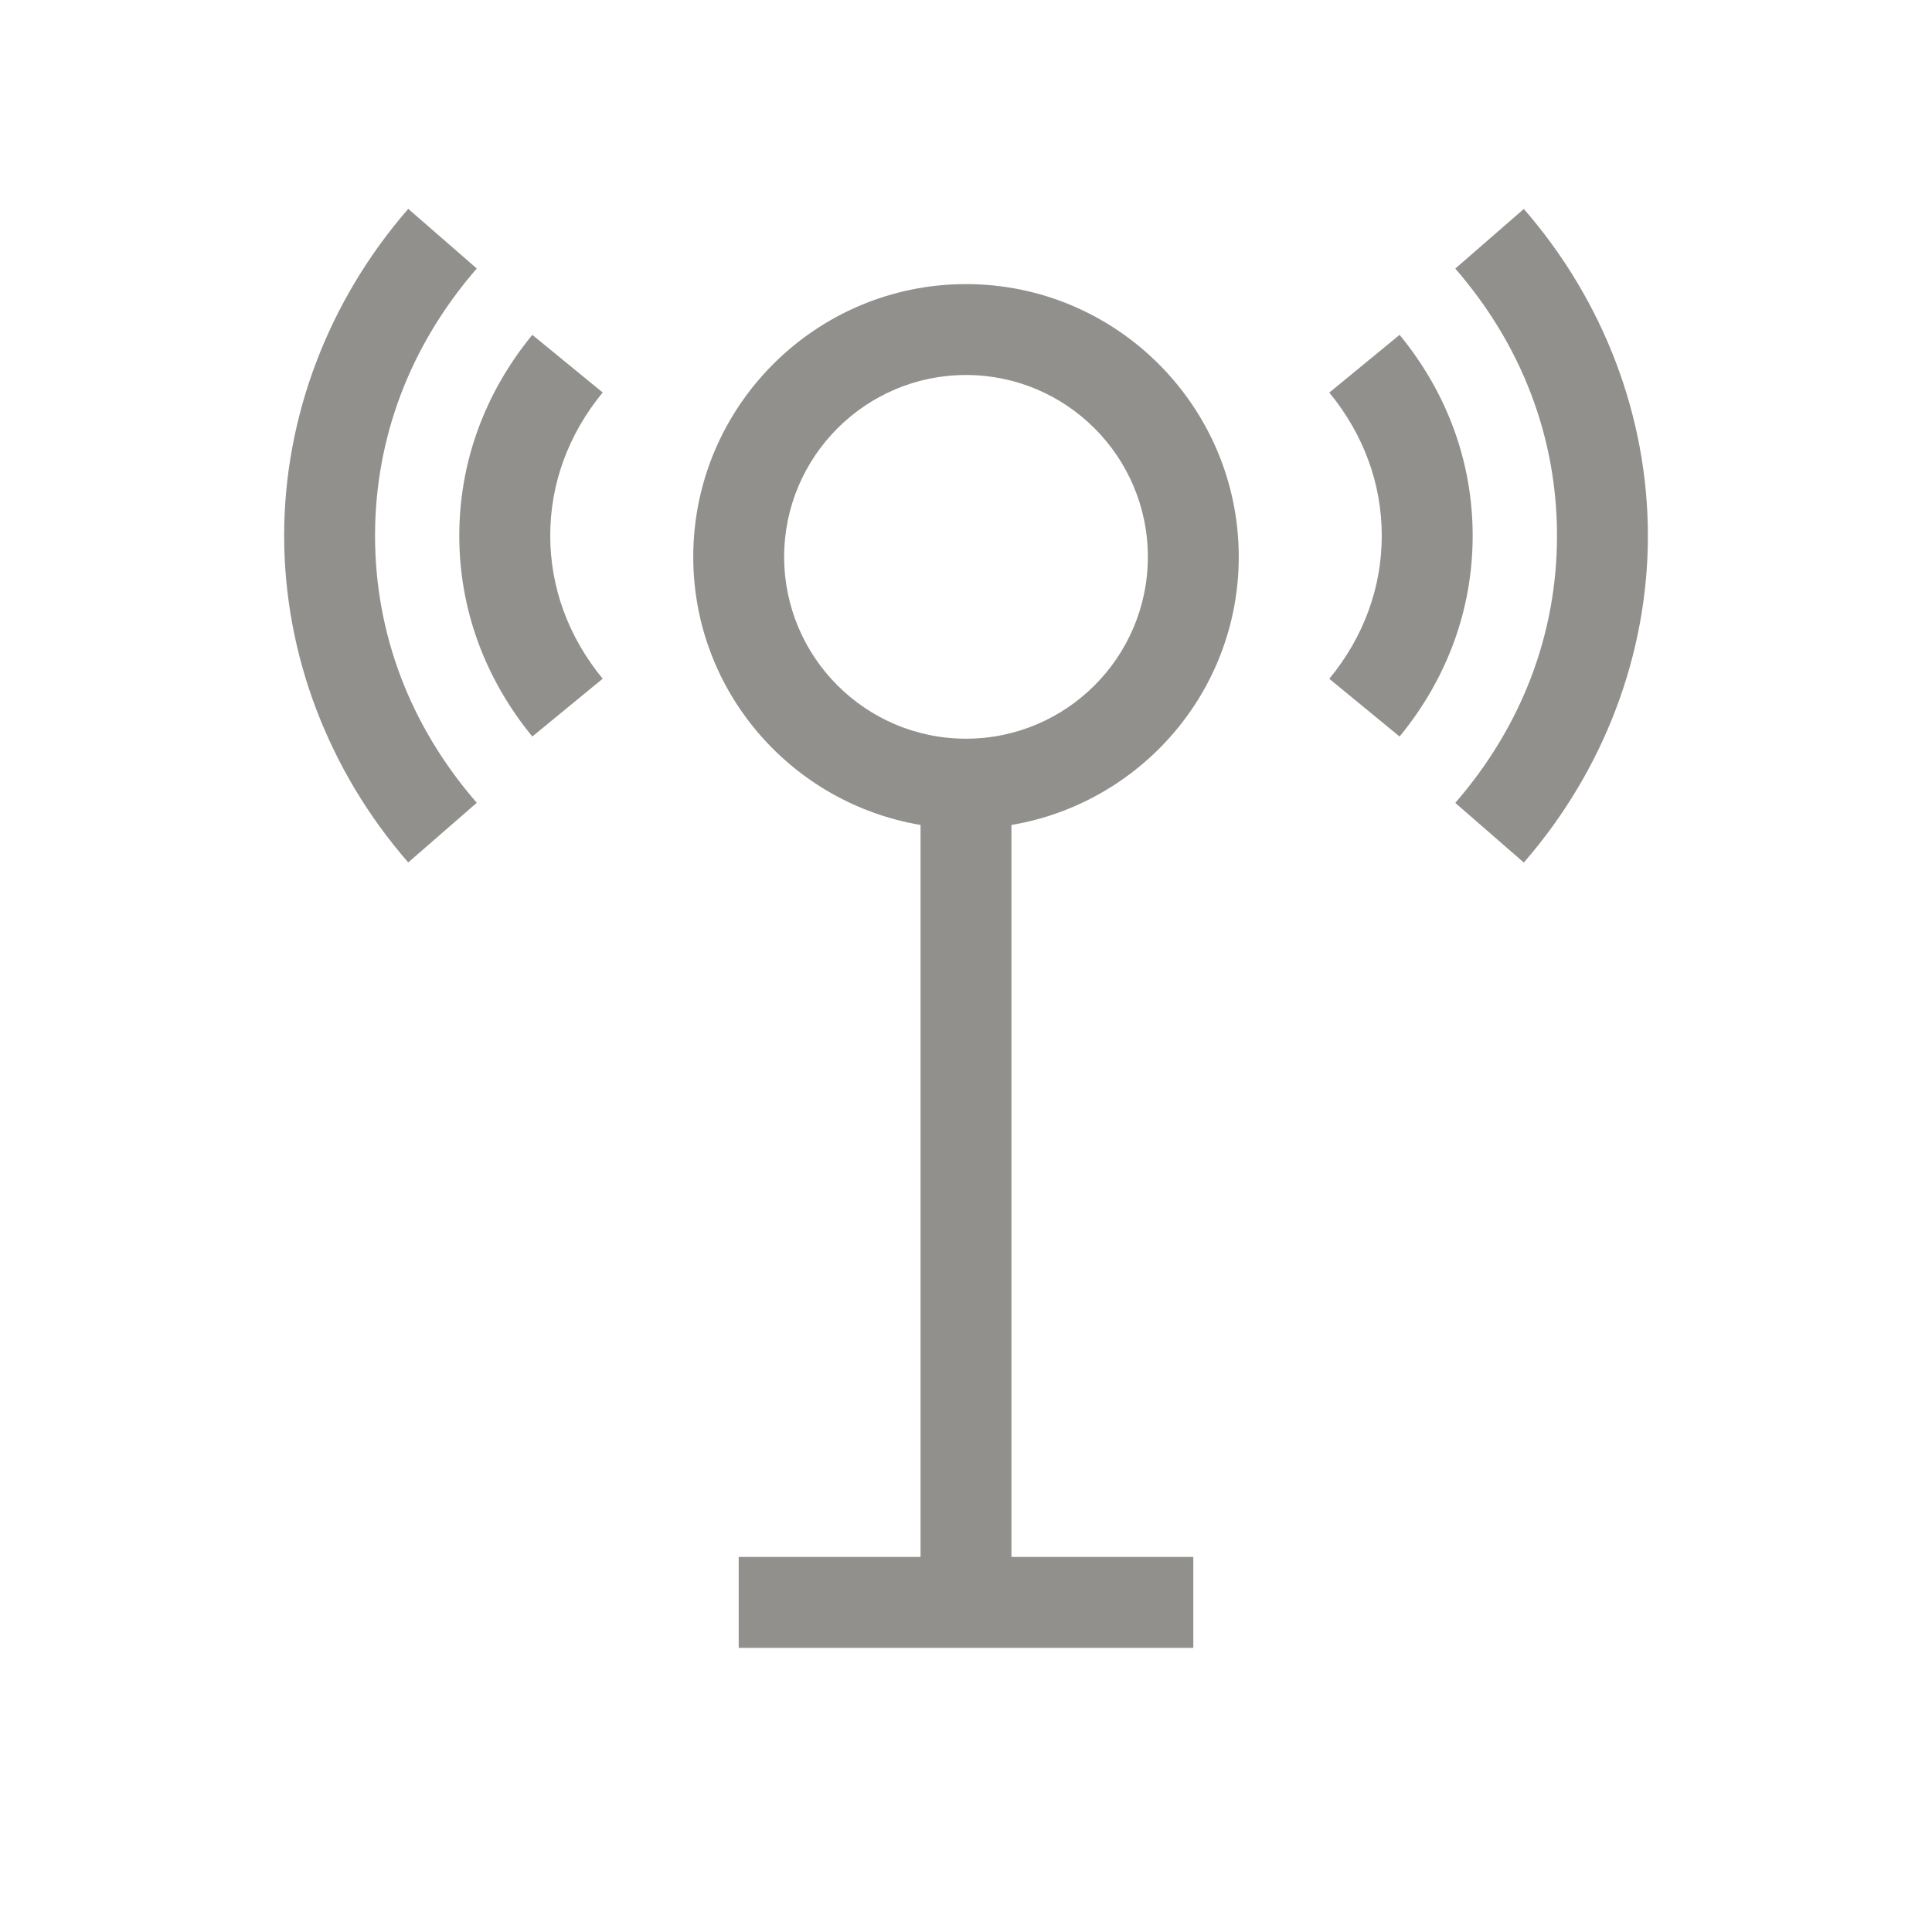 <!-- Generated by IcoMoon.io -->
<svg version="1.1" xmlns="http://www.w3.org/2000/svg" width="40" height="40" viewBox="0 0 40 40">
<title>th-signal</title>
<path fill="#91908d" d="M25.647 11.529c0-3.113-2.534-5.647-5.647-5.647s-5.647 2.534-5.647 5.647c0 2.792 2.040 5.101 4.706 5.551v15.155h-3.765v1.882h9.412v-1.882h-3.765v-15.155c2.665-0.45 4.706-2.76 4.706-5.551zM16.235 11.529c0-2.076 1.688-3.765 3.765-3.765s3.765 1.688 3.765 3.765-1.688 3.765-3.765 3.765-3.765-1.688-3.765-3.765zM12.478 8.126c-0.712 0.866-1.086 1.89-1.086 2.963s0.375 2.097 1.086 2.963l-1.457 1.197c-0.988-1.207-1.512-2.645-1.512-4.158s0.523-2.953 1.512-4.158l1.457 1.193zM7.765 11.091c0 2.031 0.728 3.945 2.106 5.53l-1.419 1.235c-1.658-1.905-2.569-4.311-2.569-6.765s0.911-4.86 2.569-6.767l1.419 1.235c-1.378 1.587-2.106 3.501-2.106 5.532zM30.49 11.091c0 1.515-0.523 2.952-1.513 4.158l-1.455-1.195c0.712-0.866 1.086-1.89 1.086-2.963s-0.375-2.097-1.086-2.963l1.455-1.195c0.99 1.205 1.513 2.643 1.513 4.158zM34.118 11.091c0 2.456-0.911 4.86-2.569 6.767l-1.419-1.235c1.378-1.589 2.106-3.501 2.106-5.532s-0.728-3.945-2.106-5.53l1.419-1.235c1.658 1.905 2.569 4.309 2.569 6.765z"></path>
</svg>
